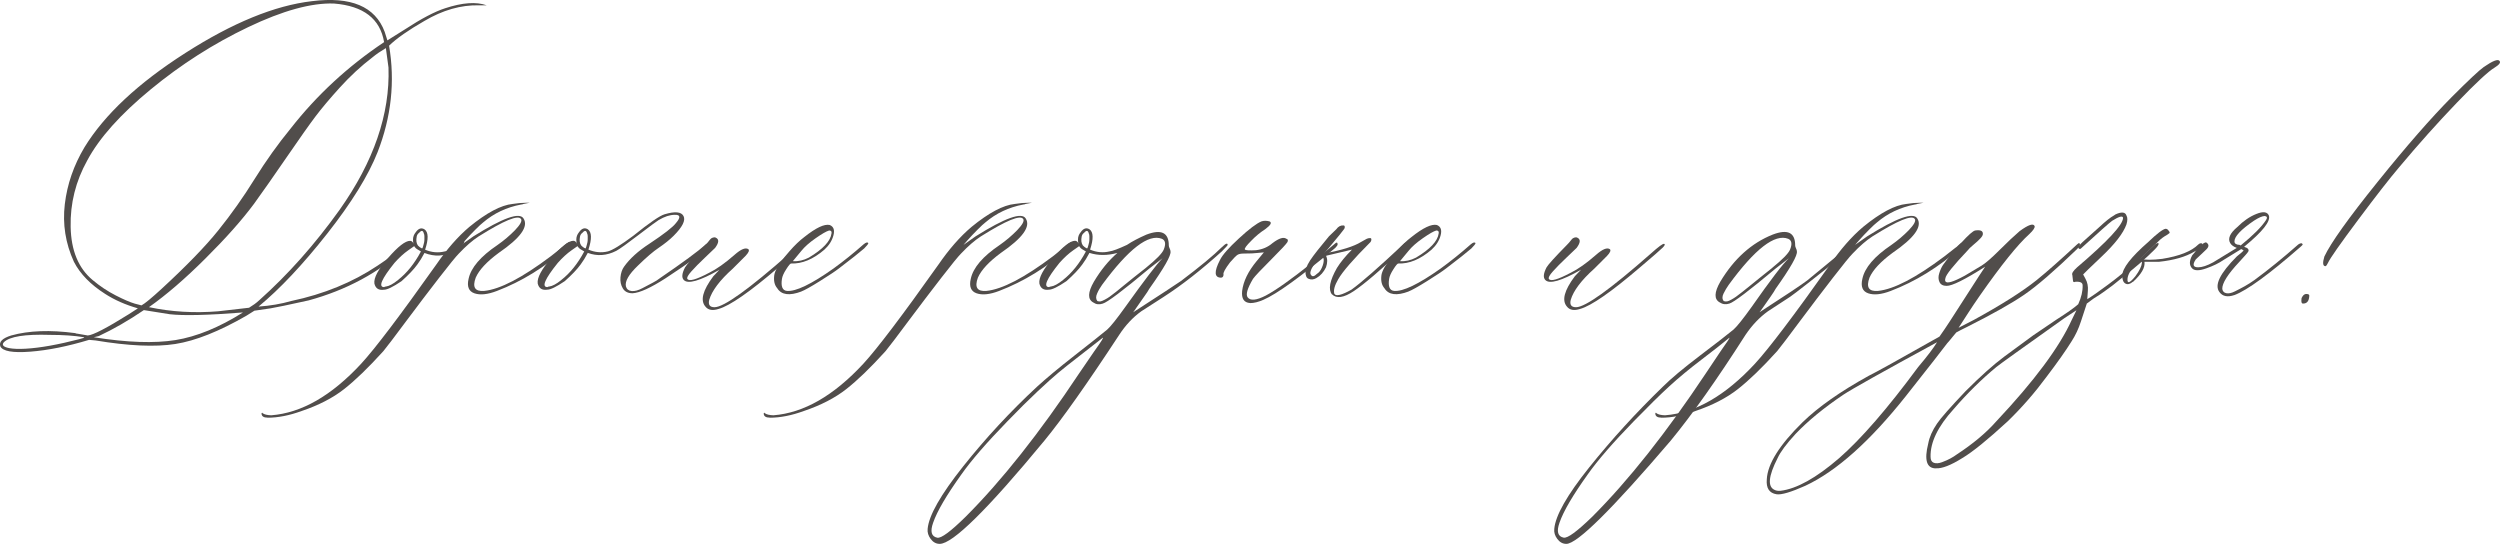 <?xml version="1.0" encoding="UTF-8"?>
<svg id="_Слой_2" data-name="Слой 2" xmlns="http://www.w3.org/2000/svg" viewBox="0 0 381.48 82.98">
  <defs>
    <style>
      .cls-1 {
        fill: #514d4b;
      }
    </style>
  </defs>
  <g id="Layer_1" data-name="Layer 1">
    <g>
      <path class="cls-1" d="M.05,52.85c-.24-.69,.32-1.24,1.66-1.66,2.7-.75,5.95-.87,9.76-.36,.12,.06,.24,.09,.36,.09l1.57,.27c.81-.06,2.89-1.14,6.25-3.24l1.39-.9c-1.89-.54-3.55-1.27-4.99-2.2-2.22-1.41-3.81-3.04-4.77-4.9-1.29-2.82-1.75-5.75-1.39-8.79s1.36-5.94,3.01-8.7c3.06-4.98,8.18-9.77,15.38-14.37C35.49,3.47,41.93,.84,47.59,.18c5.97-.75,9.67,.81,11.11,4.68l.41,1.3,2.65-1.66c2.52-1.65,4.57-2.73,6.16-3.24,2.64-.87,4.75-1.02,6.34-.45h-1.17c-2.76-.06-5.53,.73-8.32,2.38-2.46,1.41-4.26,2.67-5.4,3.78,.93,5.46,.34,10.87-1.75,16.24-1.41,3.57-3.97,7.71-7.69,12.44-3.72,4.72-7.21,8.43-10.48,11.13,1.77-.12,3.43-.4,4.99-.85,4.98-1.05,9.37-2.85,13.18-5.4,.93-.6,1.69-1.15,2.29-1.66,.6-.51,1-.82,1.21-.94l.27-.27c.3-.06,.48,0,.54,.18-4.11,3.75-9.05,6.42-14.84,8-3.12,.69-5.05,1.09-5.8,1.21l-2.47,.36-1.21,.76c-4.17,2.4-7.79,3.84-10.86,4.32-3.07,.48-7.13,.3-12.17-.54l-.99-.09c-3.27,.99-6.25,1.59-8.95,1.8s-4.23-.06-4.59-.81Zm3.87,.36c2.16-.12,4.92-.61,8.28-1.48,.48-.12,.69-.21,.63-.27-1.47-.24-3.21-.36-5.22-.36-3.81-.12-6.15,.25-7.02,1.12-.36,.42-.09,.72,.81,.9,.63,.12,1.47,.15,2.52,.09Zm17.67-6.61c.54-.3,1.56-1.14,3.06-2.52,3.81-3.51,6.69-6.48,8.66-8.93s3.82-5.06,5.55-7.85c1.74-2.79,3.57-5.35,5.49-7.69,3.99-5.1,8.74-9.49,14.26-13.18-.6-3.57-3.15-5.53-7.65-5.89-3.45-.12-7.81,1.08-13.09,3.6s-10.23,5.68-14.86,9.49c-4.63,3.81-7.86,7.42-9.69,10.84-1.77,3.18-2.62,6.57-2.54,10.16,.07,3.6,1.19,6.3,3.35,8.1,1.11,.93,2.28,1.71,3.51,2.34,1.23,.63,2.2,1.05,2.92,1.26l1.03,.27Zm15.47,1.08c-5.34,.42-9.05,.51-11.15,.27l-3.96-.63c-2.34,1.59-4.63,2.91-6.88,3.96l-.76,.18c5.1,.81,9.26,.95,12.48,.43,3.22-.52,6.65-1.93,10.28-4.21Zm-3.78-.18l4.72-.54c.6-.36,1.11-.73,1.53-1.12,4.41-3.93,8.5-8.53,12.28-13.81,5.22-7.38,7.71-14.62,7.47-21.72l-.4-2.97c-.81,.48-1.48,.94-2.02,1.39-1.77,1.35-3.43,2.89-4.99,4.61-1.56,1.72-2.8,3.2-3.73,4.43-.93,1.23-2.39,3.3-4.39,6.21-1.99,2.91-3.67,5.29-5.01,7.15-1.83,2.46-4.29,5.23-7.4,8.32-3.1,3.09-5.97,5.56-8.61,7.42,3.42,.72,6.94,.93,10.57,.63Z"/>
      <path class="cls-1" d="M70.48,36.84c.24-.18,.36-.18,.36,0s-.06,.33-.18,.45c-.69,.54-1.2,.9-1.53,1.08-1.35,.75-2.8,.83-4.36,.23-.36,.69-.72,1.27-1.08,1.75-.54,.75-1.35,1.6-2.43,2.56-1.29,.87-2.17,1.3-2.65,1.3-.81,.12-1.3-.19-1.48-.94-.12-.87,.58-2.17,2.09-3.91s2.63-2.61,3.35-2.61c.24,0,.42,.15,.54,.45-.06-.12-.09-.33-.09-.63,0-.42,.14-.79,.41-1.12,.42-.6,.87-.75,1.35-.45,.6,.42,.63,1.46,.09,3.1,.99,.42,1.98,.51,2.97,.27,.72-.09,1.6-.6,2.65-1.53Zm-9.76,5.89c1.35-1.05,2.52-2.5,3.51-4.36l-.45-.27c-.24-.12-.43-.3-.58-.54l-.9,.63c-.69,.48-1.39,1.12-2.11,1.93-1.98,2.46-2.5,3.69-1.57,3.69,.06-.06,.15-.09,.27-.09,.48-.06,1.1-.39,1.84-.99Zm3.69-4.81c.06-.06,.1-.15,.13-.27,.03-.12,.06-.23,.09-.32s.06-.21,.09-.36c.03-.15,.04-.31,.04-.47v-.47c0-.15-.03-.29-.09-.41-.12-.48-.36-.51-.72-.09-.18,.12-.3,.3-.36,.54-.12,.6-.06,1.06,.18,1.39,.18,.18,.33,.3,.45,.36l.18,.09Z"/>
      <path class="cls-1" d="M40.85,63.73c-.6,0-.91-.2-.94-.58v-.09l.09-.09,.09,.09c.24,.18,.67,.29,1.3,.31,4.62-.36,9.19-2.98,13.72-7.87,2.1-2.28,5.91-7.3,11.42-15.07,1.65-2.4,3.34-4.33,5.08-5.8,2.64-2.16,4.84-3.33,6.61-3.51,.75-.12,1.42-.18,2.02-.18,.42,0,.61,0,.58,0s-.35,.06-.94,.18c-.12,.06-.24,.09-.36,.09-2.22,.42-4.15,1.33-5.8,2.74-.24,.18-.64,.55-1.19,1.1-.56,.56-1.06,1.09-1.51,1.6l-.63,.72,1.84-1.3c4.5-2.82,7.04-3.73,7.65-2.74,.81,1.23-.45,2.98-3.78,5.26-1.83,1.35-3,2.61-3.51,3.78-.54,1.47-.11,2.14,1.3,2.02,2.4-.24,5.77-1.99,10.12-5.26,.54-.42,1.09-.85,1.66-1.3,.12-.06,.28-.2,.49-.41,.21-.21,.39-.34,.54-.4,.18-.18,.27-.12,.27,.18,0,.12-.17,.33-.49,.63-3.33,2.94-6.88,5.13-10.66,6.57-1.41,.54-2.55,.66-3.42,.36-.87-.3-1.17-1.03-.9-2.2,.36-1.71,1.83-3.43,4.41-5.17,.99-.69,1.88-1.45,2.68-2.27,.79-.83,1.1-1.39,.92-1.69-.42-.69-2.58,.2-6.48,2.65-.93,.6-1.93,1.47-3.01,2.61-.42,.42-1.42,1.64-2.99,3.67-1.57,2.02-3.25,4.24-5.04,6.63-1.78,2.4-2.95,3.93-3.49,4.59-2.28,2.52-4.28,4.45-6,5.8-1.72,1.35-3.88,2.46-6.45,3.33-1.89,.69-3.63,1.03-5.22,1.03Z"/>
      <path class="cls-1" d="M107.68,37.29c.3-.18,.54-.18,.72,0-.6,.87-2.88,2.59-6.84,5.17-2.28,1.47-3.96,2.23-5.04,2.29-.69,0-1.19-.25-1.48-.74-.3-.49-.42-1.06-.36-1.71,.06-.64,.24-1.18,.54-1.6,.87-1.23,2.16-2.4,3.87-3.51,2.22-1.47,3.57-2.52,4.05-3.15,.75-.87,.69-1.29-.18-1.26-.75,0-1.57,.27-2.47,.81-.3,.18-1.31,.93-3.04,2.25-1.72,1.32-2.86,2.13-3.4,2.43-1.47,.75-2.92,.85-4.36,.32-.36,.69-.72,1.27-1.08,1.75-.54,.75-1.35,1.6-2.43,2.56-1.29,.87-2.17,1.3-2.65,1.3-.81,.12-1.3-.19-1.48-.94-.12-.87,.58-2.17,2.09-3.91s2.63-2.61,3.35-2.61c.24,0,.42,.15,.54,.45-.06-.12-.09-.33-.09-.63,0-.42,.14-.79,.41-1.12,.42-.6,.87-.75,1.35-.45,.6,.42,.63,1.46,.09,3.1,.99,.42,1.98,.51,2.97,.27,.69-.18,1.98-.97,3.87-2.38,2.46-1.98,4.05-3.07,4.77-3.28,1.59-.48,2.56-.39,2.9,.27,.34,.66-.16,1.66-1.51,3.01-.6,.6-1.36,1.21-2.29,1.84-.81,.54-1.86,1.44-3.15,2.7-1.41,1.35-2.02,2.41-1.84,3.19,.12,.42,.41,.65,.88,.7s1.02-.11,1.66-.45c.64-.34,1.17-.62,1.57-.83,.41-.21,.76-.43,1.06-.67,3.51-2.4,5.85-4.12,7.02-5.17Zm-22.04,5.44c1.35-1.05,2.52-2.5,3.51-4.36l-.45-.27c-.24-.12-.43-.3-.58-.54l-.9,.63c-.69,.48-1.39,1.12-2.11,1.93-1.98,2.46-2.5,3.69-1.57,3.69,.06-.06,.15-.09,.27-.09,.48-.06,1.1-.39,1.84-.99Zm3.69-4.81c.06-.06,.1-.15,.13-.27,.03-.12,.06-.23,.09-.32s.06-.21,.09-.36c.03-.15,.04-.31,.04-.47v-.47c0-.15-.03-.29-.09-.41-.12-.48-.36-.51-.72-.09-.18,.12-.3,.3-.36,.54-.12,.6-.06,1.06,.18,1.39,.18,.18,.33,.3,.45,.36l.18,.09Z"/>
      <path class="cls-1" d="M109.66,47.14c-.93,.3-1.6,.18-2.02-.36-.81-.93-.41-2.47,1.21-4.63l.94-.99c-3,1.71-4.81,2.23-5.44,1.57-.36-.36-.3-1,.18-1.93,.24-.42,1.27-1.56,3.1-3.42,.06-.06,.17-.18,.34-.36,.16-.18,.29-.34,.38-.47,.09-.13,.23-.23,.41-.29,.18-.06,.33-.06,.45,0,.54,.24,.51,.76-.09,1.57-.24,.24-.77,.75-1.6,1.53-.82,.78-1.5,1.46-2.02,2.05-.52,.58-.73,.97-.61,1.15,.24,.42,1.35,.11,3.33-.94,1.11-.54,2.4-1.45,3.87-2.74,.99-.87,1.69-1.15,2.11-.85,.18,.18,.03,.53-.45,1.03l-1.93,1.93c-1.98,1.77-3.18,3.36-3.6,4.77-.18,.75,.09,1.12,.81,1.12,1.41,0,5.22-2.73,11.42-8.19,1.17-1.05,1.84-1.54,2.02-1.48,.18,.06,.11,.25-.22,.58s-1.48,1.33-3.46,3.01c-4.38,3.75-7.42,5.86-9.13,6.34Z"/>
      <path class="cls-1" d="M122.29,44.48c-1.83,.69-3.06,.52-3.69-.5-.42-.48-.57-1.15-.45-2.02,.12-.69,.65-1.6,1.57-2.74l.72-.85c.81-.93,1.57-1.66,2.29-2.2,1.77-1.41,3.06-2.02,3.87-1.84,.6,.24,.79,.76,.58,1.57-.21,.81-.67,1.54-1.39,2.2-1.71,1.47-3.4,2.17-5.08,2.11-.12,0-.37,.29-.74,.88-.38,.58-.59,1.07-.65,1.46-.18,1.17,.08,1.78,.76,1.84,1.35,.12,3.72-1.02,7.11-3.42,1.53-1.11,3.06-2.34,4.59-3.69,.36-.3,.6-.36,.72-.18,0,.12-.21,.39-.63,.81-.69,.6-1.98,1.62-3.87,3.06-.54,.42-1.51,1.06-2.9,1.93-1.39,.87-2.33,1.39-2.81,1.57Zm-1.3-4.63c.81,.06,1.62-.12,2.43-.54,2.16-1.29,3.31-2.52,3.46-3.69,.06-.3-.06-.45-.36-.45-.42,.12-1.11,.52-2.07,1.19-.96,.67-1.68,1.31-2.16,1.91l-1.3,1.57Z"/>
      <path class="cls-1" d="M117.48,63.73c-.6,0-.91-.2-.94-.58v-.09l.09-.09,.09,.09c.24,.18,.67,.29,1.3,.31,4.62-.36,9.19-2.98,13.72-7.87,2.1-2.28,5.91-7.3,11.42-15.07,1.65-2.4,3.34-4.33,5.08-5.8,2.64-2.16,4.84-3.33,6.61-3.51,.75-.12,1.42-.18,2.02-.18,.42,0,.61,0,.58,0s-.35,.06-.94,.18c-.12,.06-.24,.09-.36,.09-2.22,.42-4.15,1.33-5.8,2.74-.24,.18-.64,.55-1.19,1.1-.56,.56-1.06,1.09-1.51,1.6l-.63,.72,1.84-1.3c4.5-2.82,7.04-3.73,7.65-2.74,.81,1.23-.45,2.98-3.78,5.26-1.83,1.35-3,2.61-3.51,3.78-.54,1.47-.11,2.14,1.3,2.02,2.4-.24,5.77-1.99,10.12-5.26,.54-.42,1.09-.85,1.66-1.3,.12-.06,.28-.2,.49-.41,.21-.21,.39-.34,.54-.4,.18-.18,.27-.12,.27,.18,0,.12-.17,.33-.49,.63-3.33,2.94-6.88,5.13-10.66,6.57-1.41,.54-2.55,.66-3.42,.36-.87-.3-1.17-1.03-.9-2.2,.36-1.71,1.83-3.43,4.41-5.17,.99-.69,1.88-1.45,2.68-2.27,.79-.83,1.1-1.39,.92-1.69-.42-.69-2.58,.2-6.48,2.65-.93,.6-1.93,1.47-3.01,2.61-.42,.42-1.42,1.64-2.99,3.67-1.57,2.02-3.25,4.24-5.04,6.63-1.78,2.4-2.95,3.93-3.49,4.59-2.28,2.52-4.28,4.45-6,5.8-1.72,1.35-3.88,2.46-6.45,3.33-1.89,.69-3.63,1.03-5.22,1.03Z"/>
      <path class="cls-1" d="M186.43,37.74c.6-.6,.9-.72,.9-.36,0,.06-.3,.39-.9,.99-3.12,2.82-6.07,5.13-8.86,6.93l-3.42,2.2c-1.29,.93-2.41,2.13-3.37,3.6-4.92,7.5-8.73,12.88-11.42,16.15-8.66,10.49-13.99,15.74-15.97,15.74-.54,0-1-.25-1.37-.74-.37-.5-.53-1.01-.47-1.55,.18-2.04,1.99-5.22,5.44-9.56,3.45-4.33,7.2-8.37,11.24-12.12,1.41-1.29,3.33-2.89,5.76-4.79,2.43-1.9,4.08-3.21,4.95-3.93,.54-.48,1.45-1.62,2.74-3.42,2.94-4.11,4.84-6.6,5.71-7.47l-2.02,1.57c-4.05,3.39-6.42,5.17-7.11,5.35-.54,.18-1.02,.12-1.44-.18-.87-.48-.84-1.53,.09-3.15,1.05-1.77,2.25-3.24,3.6-4.41-1.53,.42-2.95,.42-4.27,0-.36,.69-.72,1.27-1.08,1.75-.54,.75-1.35,1.6-2.43,2.56-1.29,.87-2.17,1.3-2.65,1.3-.81,.12-1.3-.19-1.48-.94-.12-.87,.58-2.17,2.09-3.91s2.63-2.61,3.35-2.61c.24,0,.42,.15,.54,.45-.06-.12-.09-.33-.09-.63,0-.42,.13-.79,.41-1.12,.42-.6,.87-.75,1.35-.45,.6,.42,.63,1.46,.09,3.1,.99,.42,1.98,.51,2.97,.27,.48-.06,1.36-.39,2.65-.99,.81-.54,1.8-1.06,2.97-1.57,2.28-.87,3.42-.31,3.42,1.66,0,.12,.04,.27,.13,.45s.13,.33,.13,.45c.12,.6-.96,2.5-3.24,5.71-.12,.24-.4,.66-.83,1.26s-.8,1.12-1.1,1.57c-.3,.45-.48,.7-.54,.76,4.17-2.7,6.6-4.29,7.29-4.77,2.94-2.22,5.02-3.94,6.25-5.17Zm-19.43,15.83c1.05-1.47,1.47-2.14,1.26-2.02-.87,.69-2.04,1.6-3.51,2.74-1.47,1.14-2.56,2-3.26,2.59-.7,.58-1.75,1.52-3.13,2.81-1.38,1.29-2.92,2.82-4.63,4.59-3.18,3.27-5.52,5.97-7.02,8.1-2.28,3.18-3.72,5.64-4.32,7.38-.48,1.35-.27,2.11,.63,2.29,.6,.12,2.04-.95,4.32-3.19,5.52-5.52,11.29-12.8,17.31-21.86,1.32-1.92,2.1-3.06,2.34-3.42Zm-4.81-10.84c1.35-1.05,2.52-2.5,3.51-4.36l-.45-.27c-.24-.12-.43-.3-.58-.54l-.9,.63c-.69,.48-1.39,1.12-2.11,1.93-1.98,2.46-2.5,3.69-1.57,3.69,.06-.06,.15-.09,.27-.09,.48-.06,1.09-.39,1.84-.99Zm3.69-4.81c.06-.06,.1-.15,.13-.27,.03-.12,.06-.23,.09-.32,.03-.09,.06-.21,.09-.36,.03-.15,.04-.31,.04-.47v-.47c0-.15-.03-.29-.09-.41-.12-.48-.36-.51-.72-.09-.18,.12-.3,.3-.36,.54-.12,.6-.06,1.06,.18,1.39,.18,.18,.33,.3,.45,.36l.18,.09Zm8.95,2.97c1.59-1.29,2.5-2.22,2.74-2.79,.36-.87,.27-1.42-.27-1.66-2.04-.81-5.08,1.53-9.13,7.02-.3,.42-.56,.86-.76,1.33-.21,.46-.2,.85,.04,1.15,.18,.06,.34,.08,.49,.05,.15-.03,.37-.12,.65-.27,.29-.15,.53-.3,.74-.45s.53-.4,.97-.74,.83-.67,1.19-.97c.36-.3,.87-.71,1.53-1.24,.66-.52,1.26-1,1.8-1.42Z"/>
      <path class="cls-1" d="M190.75,46.24c-.93-.06-1.33-.67-1.21-1.84,.18-1.47,.91-2.98,2.2-4.54l1.12-1.35-.99,.09c-.42,.06-1.11,.09-2.07,.09-.42,0-.74,.06-.94,.18-.21,.12-.6,.51-1.17,1.17-.75,.99-1.08,1.6-.99,1.84,0,.3-.12,.46-.36,.49-1.05,0-1.11-.9-.18-2.7,.36-.75,1.32-1.84,2.88-3.28,1.56-1.44,2.71-2.31,3.46-2.61,.36-.12,.76-.12,1.21,0,.42,.18,.19,.58-.67,1.21-.75,.48-1.46,1.07-2.11,1.75-.75,.75-1.07,1.19-.97,1.33,.1,.13,.67,.17,1.69,.11,.99-.12,1.83-.48,2.52-1.08,.99-.75,1.69-.97,2.11-.67,.24,.06,.3,.22,.18,.5-.18,.3-.94,1.12-2.29,2.47-1.71,1.71-2.7,2.76-2.97,3.15-.87,1.47-1.14,2.41-.81,2.83,.42,.54,1.33,.45,2.74-.27,1.53-.81,3.84-2.44,6.93-4.9l3.51-2.92c.36-.36,.54-.36,.54,0,0,.12-.12,.3-.36,.54-5.28,4.41-8.94,7.05-10.97,7.92-.75,.33-1.42,.5-2.02,.5Z"/>
      <path class="cls-1" d="M203.25,44.93c-.6-.75-.35-2.1,.76-4.05,.54-.87,1.3-1.8,2.29-2.79l-3.96,.94c.24,.48,.24,1.06,0,1.75-.36,.75-.85,1.3-1.48,1.66-.42,.24-.82,.27-1.21,.09-.3-.12-.45-.49-.45-1.12,.06-.6,.46-1.39,1.21-2.38,.06-.12,.85-1.11,2.38-2.97l1.12-1.08c.3-.42,.66-.61,1.08-.58h.09l.09,.09c.06,.18,.03,.34-.09,.49l-.63,.81-2.38,2.88c2.64-.48,4.51-1.06,5.62-1.75,.12-.06,.25-.13,.41-.23,.15-.09,.3-.17,.45-.25,.15-.07,.31-.11,.5-.11,.12,0,.18,.03,.18,.09,.06,.12,.03,.29-.09,.5-2.64,2.64-4.29,4.54-4.95,5.71-.54,.93-.74,1.66-.58,2.2,.24,.42,1.11,.21,2.61-.63,1.47-1.05,4.11-3.36,7.92-6.93,.3-.3,.48-.33,.54-.09,.06,.12-.09,.36-.45,.72-3.57,3.33-6.12,5.5-7.65,6.52s-2.64,1.18-3.33,.49Zm-3.19-2.97c.18,.3,.48,.24,.9-.18,.3-.18,.55-.49,.74-.92,.19-.43,.29-.82,.29-1.15s-.11-.5-.31-.5c-.24-.06-.63,.32-1.17,1.15-.54,.83-.69,1.36-.45,1.6Z"/>
      <path class="cls-1" d="M214.94,44.48c-1.83,.69-3.06,.52-3.69-.5-.42-.48-.57-1.15-.45-2.02,.12-.69,.65-1.6,1.57-2.74l.72-.85c.81-.93,1.57-1.66,2.29-2.2,1.77-1.41,3.06-2.02,3.87-1.84,.6,.24,.79,.76,.58,1.57-.21,.81-.67,1.54-1.39,2.2-1.71,1.47-3.4,2.17-5.08,2.11-.12,0-.37,.29-.74,.88-.38,.58-.59,1.07-.65,1.46-.18,1.17,.08,1.78,.76,1.84,1.35,.12,3.72-1.02,7.11-3.42,1.53-1.11,3.06-2.34,4.59-3.69,.36-.3,.6-.36,.72-.18,0,.12-.21,.39-.63,.81-.69,.6-1.98,1.62-3.87,3.06-.54,.42-1.51,1.06-2.9,1.93-1.39,.87-2.33,1.39-2.81,1.57Zm-1.3-4.63c.81,.06,1.62-.12,2.43-.54,2.16-1.29,3.31-2.52,3.46-3.69,.06-.3-.06-.45-.36-.45-.42,.12-1.11,.52-2.07,1.19-.96,.67-1.68,1.31-2.16,1.91l-1.3,1.57Z"/>
      <path class="cls-1" d="M241.12,47.14c-.93,.3-1.6,.18-2.02-.36-.81-.93-.41-2.47,1.21-4.63l.94-.99c-3,1.71-4.81,2.23-5.44,1.57-.36-.36-.3-1,.18-1.93,.24-.42,1.27-1.56,3.1-3.42,.06-.06,.17-.18,.34-.36,.16-.18,.29-.34,.38-.47,.09-.13,.23-.23,.41-.29,.18-.06,.33-.06,.45,0,.54,.24,.51,.76-.09,1.57-.24,.24-.77,.75-1.6,1.53-.82,.78-1.5,1.46-2.02,2.05-.52,.58-.73,.97-.61,1.15,.24,.42,1.35,.11,3.33-.94,1.11-.54,2.4-1.45,3.87-2.74,.99-.87,1.69-1.15,2.11-.85,.18,.18,.03,.53-.45,1.03l-1.93,1.93c-1.98,1.77-3.18,3.36-3.6,4.77-.18,.75,.09,1.12,.81,1.12,1.41,0,5.22-2.73,11.42-8.19,1.17-1.05,1.84-1.54,2.02-1.48,.18,.06,.11,.25-.22,.58s-1.48,1.33-3.46,3.01c-4.38,3.75-7.42,5.86-9.13,6.34Z"/>
      <path class="cls-1" d="M282,37.65c.6-.6,.91-.69,.94-.27,0,.18-.32,.51-.94,.99-5.16,4.11-8.11,6.42-8.86,6.93l-3.37,2.2c-1.29,.93-2.43,2.13-3.42,3.6-4.35,6.81-8.16,12.19-11.42,16.15-8.96,10.49-14.27,15.74-15.92,15.74-.54,0-1-.25-1.37-.74-.38-.5-.53-1.01-.47-1.55,.18-2.04,1.96-5.17,5.33-9.38s7.11-8.31,11.22-12.3c1.23-1.23,3.12-2.81,5.67-4.75,2.55-1.93,4.26-3.26,5.13-3.98,.54-.48,1.45-1.62,2.74-3.42,2.88-4.11,4.78-6.6,5.71-7.47l-2.02,1.57c-4.05,3.39-6.4,5.17-7.06,5.35-.54,.18-1.03,.12-1.48-.18-.87-.48-.84-1.53,.09-3.15,2.1-3.51,4.77-5.91,8.01-7.2,2.28-.87,3.42-.31,3.42,1.66,0,.12,.04,.27,.13,.45s.13,.33,.13,.45c.12,.6-.96,2.5-3.24,5.71-.12,.24-.39,.66-.81,1.26s-.79,1.12-1.1,1.57c-.31,.45-.5,.7-.56,.76,3.99-2.58,6.42-4.2,7.29-4.86,3.69-3.03,5.77-4.75,6.25-5.17Zm-19.43,15.92c1.05-1.47,1.48-2.14,1.3-2.02-1.05,.87-2.48,1.99-4.29,3.37-1.81,1.38-3.42,2.71-4.83,4-1.41,1.29-3.22,3.07-5.44,5.35-3.18,3.27-5.52,5.97-7.02,8.1-2.28,3.18-3.72,5.64-4.32,7.38-.48,1.35-.27,2.11,.63,2.29,.6,.12,2.05-.95,4.36-3.19,5.52-5.52,11.29-12.8,17.32-21.86,1.29-1.92,2.05-3.06,2.29-3.42Zm7.83-12.68c1.59-1.29,2.5-2.22,2.74-2.79,.36-.87,.27-1.42-.27-1.66-2.04-.81-5.07,1.53-9.08,7.02-.3,.42-.56,.86-.79,1.33s-.22,.85,.02,1.15c.18,.06,.35,.08,.52,.05,.17-.03,.38-.12,.65-.27,.27-.15,.51-.3,.72-.45,.21-.15,.53-.4,.97-.74,.44-.34,.84-.67,1.21-.97,.37-.3,.88-.71,1.53-1.24,.64-.52,1.24-1,1.78-1.42Z"/>
      <path class="cls-1" d="M253.53,63.73c-.6,0-.91-.2-.94-.58v-.09l.09-.09,.09,.09c.24,.18,.67,.29,1.3,.31,4.62-.36,9.19-2.98,13.72-7.87,2.1-2.28,5.91-7.3,11.42-15.07,1.65-2.4,3.34-4.33,5.08-5.8,2.64-2.16,4.84-3.33,6.61-3.51,.75-.12,1.42-.18,2.02-.18,.42,0,.61,0,.58,0s-.35,.06-.94,.18c-.12,.06-.24,.09-.36,.09-2.22,.42-4.15,1.33-5.8,2.74-.24,.18-.64,.55-1.19,1.1-.56,.56-1.06,1.09-1.51,1.6l-.63,.72,1.84-1.3c4.5-2.82,7.04-3.73,7.65-2.74,.81,1.23-.45,2.98-3.78,5.26-1.83,1.35-3,2.61-3.51,3.78-.54,1.47-.11,2.14,1.3,2.02,2.4-.24,5.77-1.99,10.12-5.26,.54-.42,1.09-.85,1.66-1.3,.12-.06,.28-.2,.49-.41,.21-.21,.39-.34,.54-.4,.18-.18,.27-.12,.27,.18,0,.12-.17,.33-.49,.63-3.33,2.94-6.88,5.13-10.66,6.57-1.41,.54-2.55,.66-3.42,.36-.87-.3-1.17-1.03-.9-2.2,.36-1.71,1.83-3.43,4.41-5.17,.99-.69,1.88-1.45,2.68-2.27,.79-.83,1.1-1.39,.92-1.69-.42-.69-2.58,.2-6.48,2.65-.93,.6-1.93,1.47-3.01,2.61-.42,.42-1.42,1.64-2.99,3.67-1.57,2.02-3.25,4.24-5.04,6.63-1.78,2.4-2.95,3.93-3.49,4.59-2.28,2.52-4.28,4.45-6,5.8-1.72,1.35-3.88,2.46-6.45,3.33-1.89,.69-3.63,1.03-5.22,1.03Z"/>
      <path class="cls-1" d="M317.3,37.11c.18,.18,.06,.48-.36,.9-3.45,3.33-6.14,5.65-8.07,6.97-1.93,1.32-4.83,2.95-8.7,4.9-.75,.36-1.3,.65-1.66,.85-.06,.06-.24,.28-.54,.65-.3,.38-.58,.71-.85,1.01-.6,.81-2.71,3.51-6.34,8.1-5.46,6.87-10.55,11.41-15.29,13.63-2.22,.99-3.69,1.42-4.41,1.3-1.11-.18-1.6-.94-1.48-2.29,.12-2.34,1.93-5.23,5.44-8.68,2.4-2.34,5.77-4.71,10.12-7.11,.99-.48,4.59-2.47,10.79-5.98l.81-1.17c.06-.06,1.06-1.6,2.99-4.61,1.93-3.01,2.99-4.64,3.17-4.88-3.12,1.98-5.08,2.95-5.89,2.92-.54,0-.9-.2-1.08-.58s-.2-.83-.04-1.33c.15-.49,.34-.92,.58-1.28,.75-1.05,1.67-2.17,2.77-3.37,1.09-1.2,1.81-1.83,2.14-1.89,.81-.12,1.2,.06,1.17,.54,0,.18-.13,.41-.41,.7-.27,.29-.62,.61-1.06,.97-.43,.36-.71,.63-.83,.81-2.22,2.34-3.36,3.76-3.42,4.27-.06,.18-.06,.33,0,.45,.18,.42,1.17,.13,2.97-.85l2.56-1.53c.6-.36,1.53-1.17,2.79-2.43,1.17-1.17,2.17-2.11,3.01-2.83,1.35-.99,2.11-1.24,2.29-.76,.06,.24-.21,.64-.81,1.21-1.77,1.59-4.29,4.72-7.56,9.4-.69,.99-1.26,1.84-1.71,2.54-.45,.7-.8,1.25-1.06,1.64-.25,.39-.41,.63-.47,.72l2.34-1.21c4.17-2.28,7.36-4.3,9.58-6.07,1.59-1.29,3.64-3.1,6.16-5.44,.18-.18,.3-.24,.36-.18Zm-24.6,18.89c1.35-1.59,2.31-2.85,2.88-3.78-8.28,4.5-13.04,7.17-14.3,8.01-2.94,1.98-5.37,3.97-7.29,5.98-1.41,1.53-2.32,2.76-2.74,3.69-1.41,2.76-1.56,4.38-.45,4.86,.24,.12,.54,.16,.9,.13,2.46-.3,5.44-1.96,8.95-4.99,3.36-2.94,7.38-7.57,12.05-13.9Z"/>
      <path class="cls-1" d="M295.4,71.47c-1.41,0-1.8-1.26-1.17-3.78,.18-.99,.63-2.01,1.35-3.06,.54-.81,2-2.46,4.36-4.95,2.28-2.28,4.24-4.03,5.89-5.26,1.98-1.47,3.45-2.55,4.41-3.24l3.51-2.38c1.65-1.05,2.77-1.84,3.37-2.38,.48-1.05,.7-2.01,.67-2.88,0-.42-.38-.6-1.12-.54-.24,.12-.36,.03-.36-.27l-.09-.76c-.12-.24,.12-.63,.72-1.17,4.68-3.99,7.02-6.51,7.02-7.56-.06-.36-.61-.21-1.66,.45-.42,.3-2.01,1.71-4.77,4.23-.12,.12-.26,.09-.41-.09-.06-.12,.17-.42,.67-.9l2.56-2.29c.93-.87,1.66-1.45,2.2-1.75l.27-.18c.93-.42,1.48-.36,1.66,.18,.18,.3,.18,.75,0,1.35-.48,1.35-1.77,3.01-3.87,4.99l-1.93,1.84-.81,.81,.36,.67c.3,.54,.42,1.16,.36,1.84l-.09,1.26c.69-.42,1.74-1.15,3.15-2.2,1.35-.99,3-2.34,4.95-4.05l2.25-2.11c.36-.24,.54-.27,.54-.09s-.21,.48-.63,.9c-1.35,1.35-2.86,2.67-4.54,3.96l-1.84,1.48c-.93,.69-1.57,1.15-1.93,1.39l-.99,.63-1.03,.76-.9,2.74c-.36,1.11-.83,2.1-1.39,2.97-.87,1.41-2.16,3.24-3.87,5.49-1.77,2.4-3.73,4.65-5.89,6.75-3.06,2.82-5.37,4.69-6.93,5.62-1.77,1.11-3.12,1.63-4.05,1.57Zm-.81-1.75c0,.48,.17,.78,.5,.9,.33,.12,.74,.09,1.24-.09,.5-.18,.93-.38,1.3-.58s.68-.4,.92-.58c2.52-1.65,4.54-3.34,6.07-5.08,5.79-6.15,9.62-11.3,11.51-15.47l.72-1.48-1.84,1.21c-6.51,4.62-9.97,7.11-10.39,7.46-2.28,1.89-4.45,4.03-6.52,6.43-2.4,2.64-3.57,5.07-3.51,7.29Z"/>
      <path class="cls-1" d="M325.45,43c-.42,.36-.79,.45-1.12,.27-.33-.18-.49-.58-.49-1.21,0-1.11,1.32-2.82,3.96-5.13,1.35-1.29,2.23-1.96,2.65-2.02,.18,0,.33,.09,.45,.27,.12,.12,.18,.24,.18,.36l-.36,.27c-.54,.3-.97,.62-1.3,.95l-2.83,2.74c.75,.18,1.86,.18,3.33,0,2.64-.42,4.48-1.15,5.53-2.2,.12-.12,.25-.18,.41-.18s.22,.06,.22,.18c0,.3-.4,.66-1.21,1.08-1.35,.81-3.16,1.33-5.44,1.57h-2.2c.12,.87-.47,1.89-1.75,3.06Zm1.39-2.88c0-.3-.21-.3-.63,0-.12,.06-.21,.13-.27,.22-.81,.81-1.24,1.54-1.3,2.2-.06,.81,.34,.67,1.21-.4,.6-.81,.93-1.48,.99-2.02Z"/>
      <path class="cls-1" d="M340.96,45.02c-1.05,.36-1.81,.21-2.29-.45-.81-1.05,.08-2.86,2.65-5.44,.69-.54,1.03-.85,1.03-.94l-.36-.18-2.7,1.66c-.69,.48-1.57,.91-2.63,1.28-1.06,.38-1.78,.38-2.14,.02-.48-.48-.48-1.15,0-2.02,.24-.24,.48-.55,.72-.94,.6-.6,1-.93,1.21-.99,.12-.06,.24-.03,.36,.09,.12,.12,.18,.24,.18,.36,0,.18-.11,.38-.31,.58s-.49,.47-.83,.79-.61,.56-.79,.74c-.54,.81-.42,1.21,.36,1.21,.6,0,1.36-.25,2.29-.76l3.6-2.2c-.48-.18-.81-.42-.99-.72-.42-.69-.06-1.51,1.08-2.47,.93-.93,1.9-1.6,2.92-2,1.02-.41,1.65-.32,1.89,.25,.3,.87-.96,2.46-3.78,4.77l.45,.18c.24,.18,.3,.37,.18,.56-.12,.2-.57,.71-1.35,1.55-1.77,1.89-2.64,3.27-2.61,4.14,.06,.36,.26,.58,.61,.65,.34,.08,.78-.01,1.3-.27s1.03-.52,1.51-.79c.48-.27,.97-.58,1.48-.94,2.16-1.59,4.39-3.4,6.7-5.44,.36-.24,.58-.24,.67,0,0,.06-.11,.18-.32,.36-4.77,4.17-8.14,6.63-10.12,7.38Zm.94-7.56c1.89-1.53,3.18-2.82,3.87-3.87,.24-.36,.18-.57-.18-.63-.36,0-.92,.24-1.66,.72-1.98,1.35-2.97,2.4-2.97,3.15,0,.18,.07,.31,.22,.4s.33,.13,.54,.13l.18,.09Z"/>
      <path class="cls-1" d="M351.44,46.33c-.18,0-.27-.14-.27-.43s.03-.46,.09-.52c.24-.48,.58-.63,1.03-.45,.06,.06,.09,.12,.09,.18-.03,.81-.34,1.21-.94,1.21Zm3.42-5.71c-.42,0-.48-.49-.18-1.48,.99-2.1,3.7-5.89,8.12-11.38,4.42-5.49,8.19-9.8,11.31-12.95,2.58-2.58,4.21-4.11,4.9-4.59,1.35-.93,2.14-1.24,2.38-.94,.24,.24,0,.58-.72,1.03-.93,.54-2.86,2.33-5.78,5.37-2.92,3.04-5.85,6.32-8.79,9.83-1.41,1.65-3.49,4.32-6.25,8.01-2.76,3.69-4.3,5.89-4.63,6.61-.12,.27-.24,.43-.36,.49Z"/>
    </g>
  </g>
</svg>